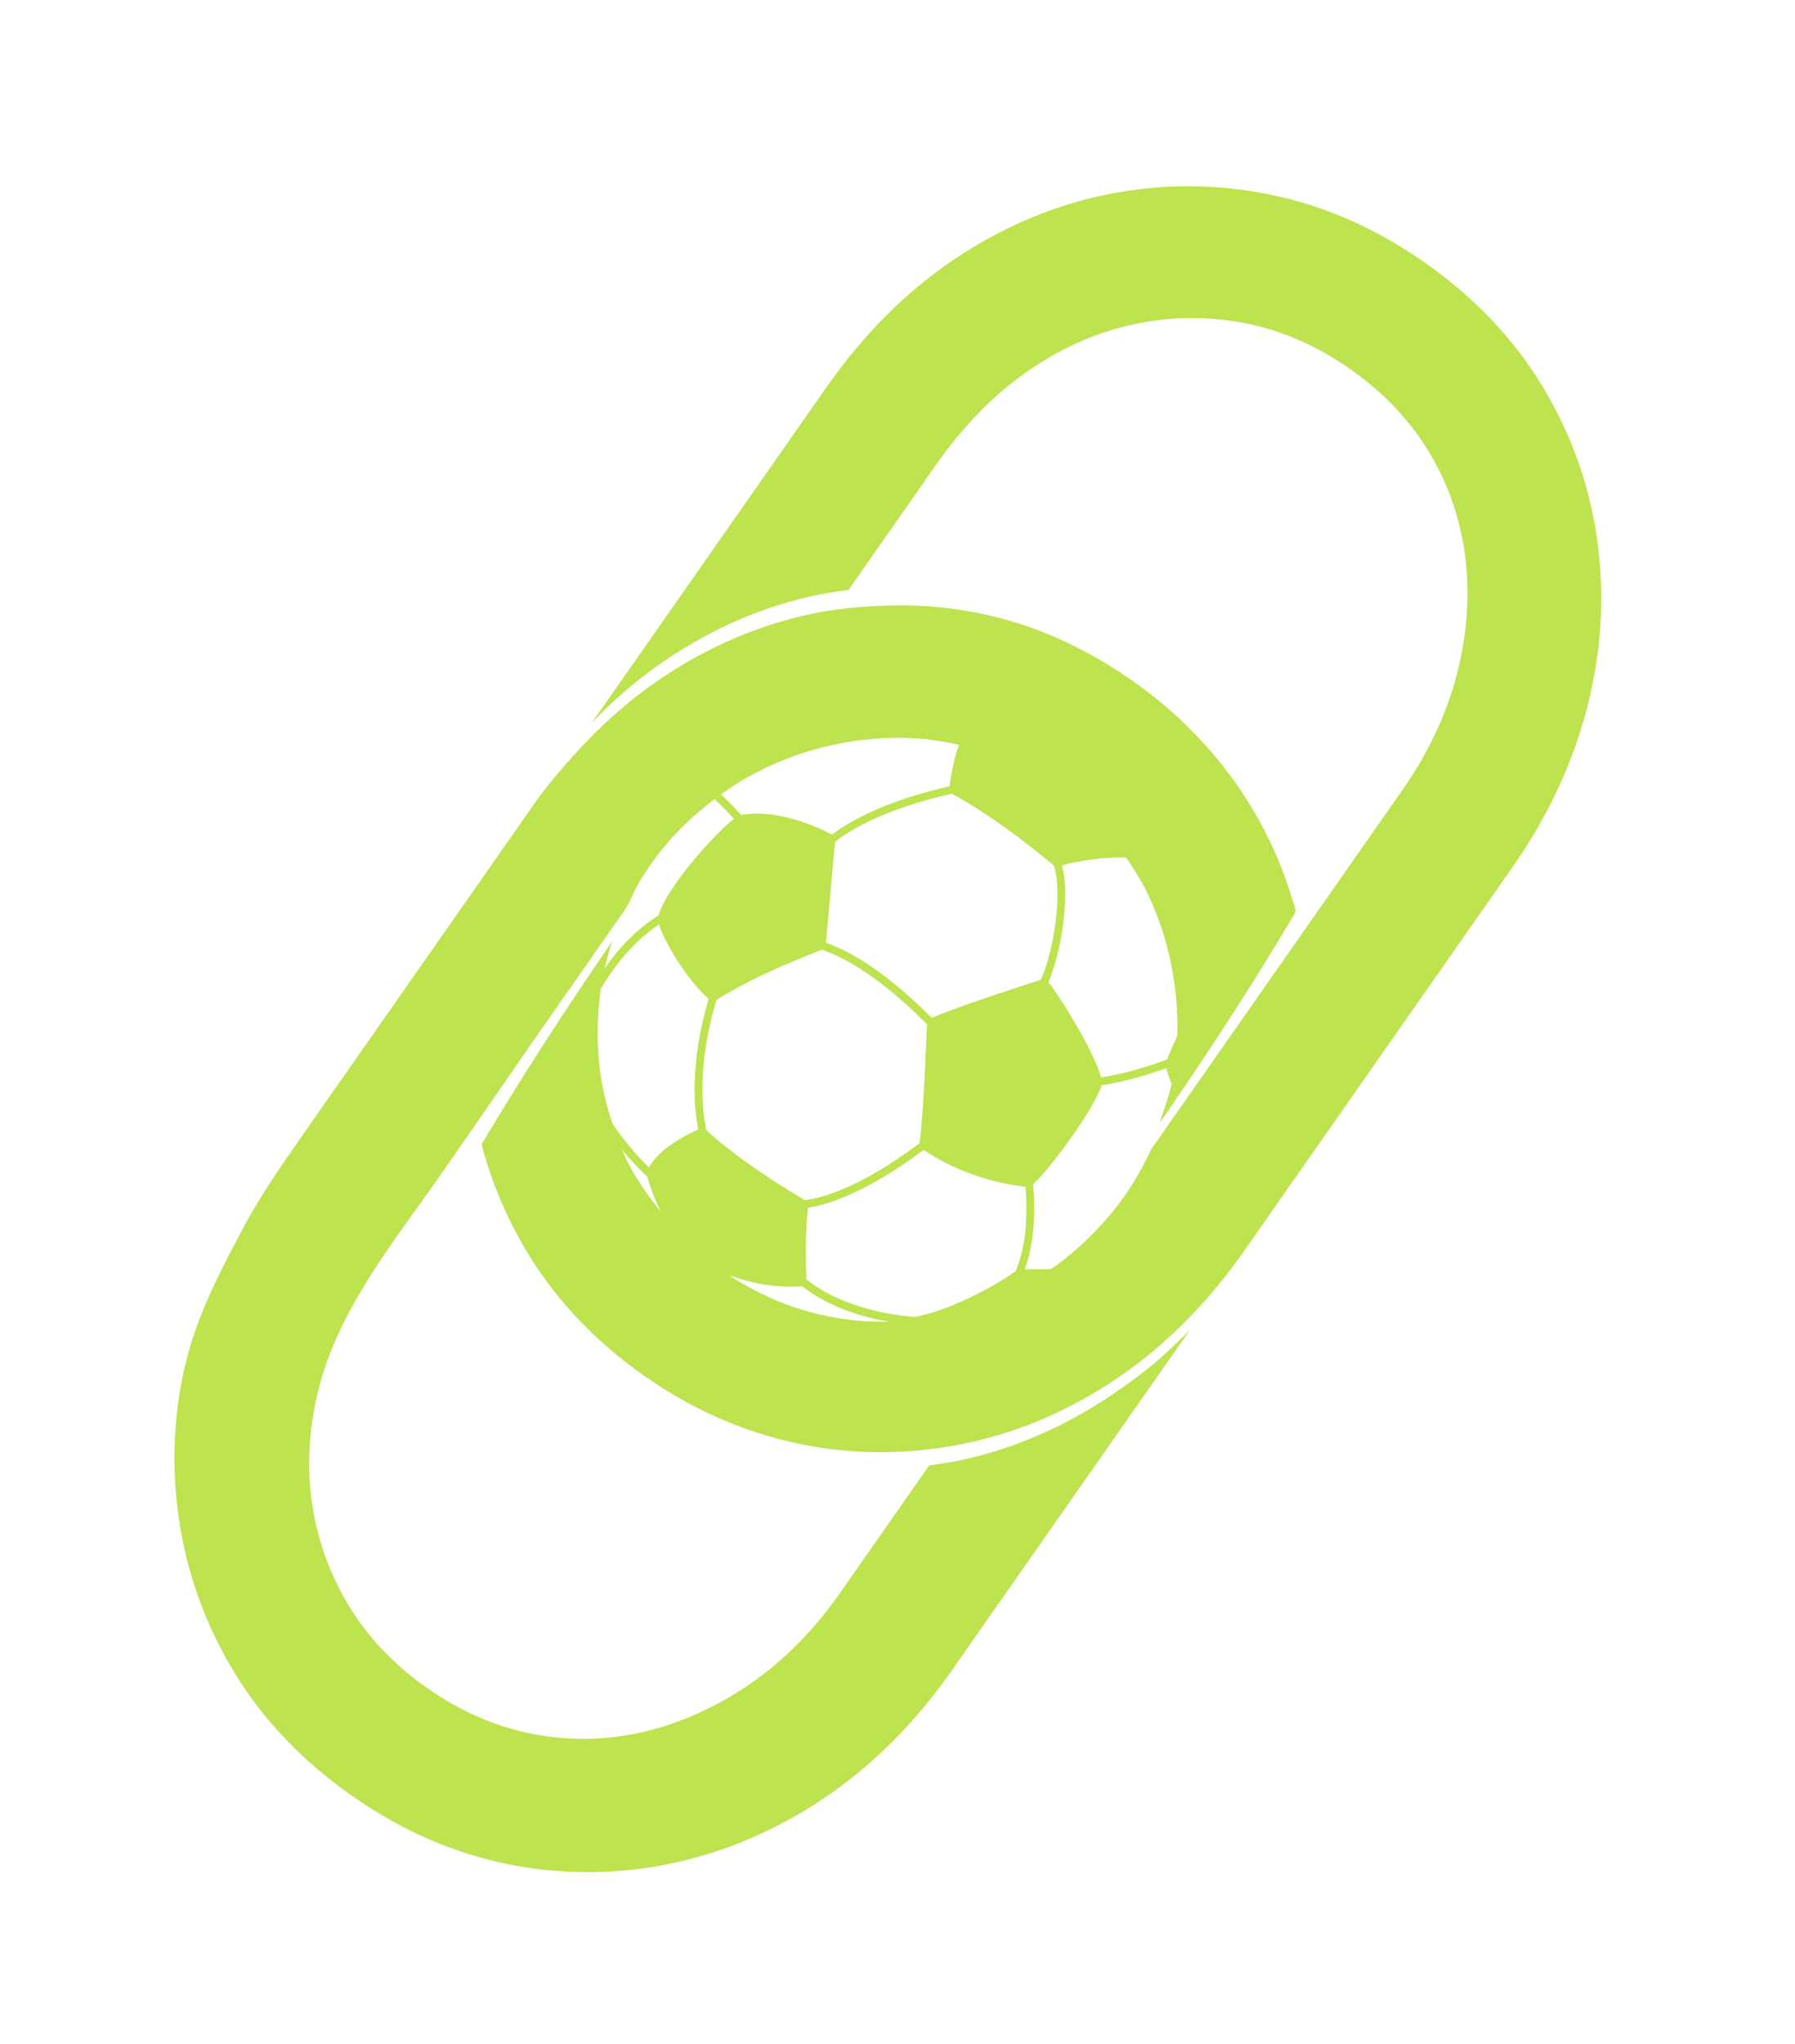 <svg width="65" height="74" viewBox="0 0 65 74" fill="none" xmlns="http://www.w3.org/2000/svg">
<path d="M26.049 28.62C26.047 28.623 26.045 28.627 26.041 28.625C26.044 28.621 26.046 28.618 26.049 28.62Z" fill="#BDE34F"/>
<path d="M21.79 35.121C21.786 35.138 21.783 35.154 21.781 35.168C21.787 35.153 21.788 35.135 21.79 35.121Z" fill="#BDE34F"/>
<path d="M43.055 48.179C42.744 48.505 42.139 49.057 42.139 49.057C41.549 49.596 40.889 50.071 40.242 50.509C38.515 51.673 36.652 52.472 34.706 52.881C34.389 52.948 34.06 52.993 33.748 53.037L33.648 53.051L30.417 57.67C29.484 59.004 28.397 60.106 27.186 60.941C25.977 61.779 24.689 62.363 23.361 62.682C22.031 63.001 20.676 63.035 19.34 62.782C17.999 62.529 16.699 61.971 15.478 61.117C14.258 60.263 13.283 59.234 12.59 58.061C11.895 56.89 11.45 55.608 11.276 54.252C11.099 52.899 11.206 51.489 11.597 50.065C12.363 47.273 14.276 44.93 15.909 42.596C17.378 40.495 18.825 38.373 20.295 36.272C21.069 35.165 21.843 34.058 22.617 32.951C22.819 32.662 22.944 32.285 23.123 31.976C23.818 30.783 24.775 29.759 25.874 28.928C26.112 29.152 26.348 29.389 26.58 29.643C25.796 30.248 24.103 32.197 23.848 33.142C22.986 33.67 22.338 34.423 21.899 35.052C21.974 34.724 22.063 34.398 22.167 34.079C20.358 36.708 18.75 39.215 17.439 41.428C17.802 42.816 18.36 44.135 19.13 45.401C20.177 47.112 21.588 48.59 23.372 49.837C25.816 51.547 28.639 52.516 31.64 52.571C33.697 52.605 35.754 52.209 37.664 51.413C38.638 51.002 39.571 50.49 40.451 49.898C41.414 49.246 42.311 48.485 43.145 47.614C43.648 47.09 44.13 46.529 44.585 45.926C44.736 45.727 44.886 45.523 45.032 45.313L54.763 31.402C55.861 29.832 56.674 28.208 57.207 26.533C57.313 26.199 57.413 25.862 57.498 25.526C58.004 23.492 58.113 21.483 57.83 19.499C57.546 17.515 56.878 15.666 55.833 13.948C54.786 12.234 53.371 10.749 51.585 9.5C49.799 8.251 47.921 7.429 45.95 7.036C43.98 6.64 42.016 6.645 40.064 7.046C38.112 7.447 36.265 8.234 34.531 9.404C32.794 10.576 31.26 12.115 29.924 14.024L21.425 26.175C21.693 25.894 21.969 25.618 22.25 25.361C22.846 24.815 23.473 24.321 24.127 23.88C25.864 22.708 27.708 21.924 29.66 21.523C30.015 21.451 30.371 21.403 30.726 21.358L33.905 16.813C34.864 15.442 35.944 14.333 37.151 13.483C38.358 12.633 39.631 12.058 40.972 11.758C42.312 11.458 43.659 11.434 45.011 11.686C46.363 11.939 47.653 12.495 48.884 13.356C50.115 14.217 51.08 15.238 51.781 16.422C52.483 17.605 52.91 18.879 53.069 20.246C53.228 21.614 53.12 23.015 52.745 24.447C52.371 25.88 51.714 27.27 50.773 28.615L47.333 33.533L47.076 33.901L41.685 41.609C41.418 42.184 41.109 42.744 40.733 43.281C40.358 43.818 39.936 44.303 39.489 44.748C39.154 45.081 38.804 45.389 38.439 45.669C38.313 45.764 38.186 45.854 38.054 45.945C37.946 45.945 37.832 45.946 37.699 45.948C37.515 45.949 37.308 45.949 37.107 45.952C37.412 45.123 37.515 44.068 37.408 42.874C38.048 42.297 39.639 40.113 39.894 39.287C40.725 39.167 41.703 38.865 42.236 38.667C42.277 38.856 42.347 39.045 42.427 39.231C42.334 39.665 42.21 40.004 42.057 40.453L41.986 40.662L42.113 40.481C43.904 37.888 45.529 35.366 46.904 33.035C46.945 32.965 46.83 32.668 46.803 32.584C45.947 29.682 44.179 27.14 41.836 25.265C41.563 25.047 41.286 24.838 41.001 24.638C39.913 23.878 38.739 23.243 37.493 22.779C36.245 22.313 34.845 22.027 33.51 21.942C33.05 21.913 32.591 21.909 32.131 21.922C31.244 21.949 30.335 22.029 29.462 22.209C27.509 22.61 25.663 23.398 23.928 24.567C22.933 25.238 22.008 26.034 21.145 26.946C20.48 27.649 19.851 28.378 19.296 29.17C18.806 29.871 18.315 30.574 17.825 31.274C16.738 32.828 15.651 34.383 14.563 35.937C13.455 37.522 12.346 39.107 11.238 40.692C10.383 41.914 9.528 43.109 8.823 44.424C8.17 45.642 7.519 46.885 7.065 48.189C6.309 50.359 6.149 52.764 6.483 55.019C6.773 56.984 7.452 58.849 8.496 60.562C9.541 62.275 10.973 63.771 12.754 65.017C14.535 66.263 16.434 67.092 18.399 67.488C20.367 67.882 22.354 67.871 24.309 67.461C26.264 67.05 28.132 66.248 29.867 65.078C31.598 63.909 33.142 62.367 34.456 60.488L43.062 48.184L43.055 48.179ZM38.254 33.099C38.174 33.964 37.965 34.843 37.696 35.465C37.386 35.568 37.069 35.673 36.763 35.772C35.755 36.106 34.711 36.45 33.734 36.847C33.18 36.281 31.529 34.684 29.907 34.129C29.963 33.555 30.017 32.941 30.069 32.346C30.103 31.959 30.136 31.578 30.169 31.22C30.194 30.937 30.217 30.695 30.24 30.479C31.007 29.865 32.089 29.43 32.87 29.173C33.364 29.009 33.804 28.89 34.087 28.825C34.257 28.78 34.392 28.753 34.472 28.736C35.886 29.512 37.08 30.443 38.164 31.331C38.292 31.717 38.323 32.355 38.255 33.092L38.311 33.097L38.312 33.101L38.254 33.099ZM23.609 43.456C23.346 43.107 23.101 42.742 22.886 42.363C22.749 42.123 22.631 41.873 22.524 41.619C22.816 41.979 23.121 42.307 23.436 42.596C23.544 42.968 23.693 43.4 23.939 43.876C23.826 43.736 23.716 43.599 23.609 43.456ZM32.079 47.849C31.607 47.854 31.136 47.829 30.669 47.766C29.821 47.652 28.991 47.437 28.201 47.116C27.57 46.858 26.969 46.536 26.399 46.164C27.311 46.494 28.199 46.636 29.044 46.56C30.037 47.343 31.281 47.691 32.17 47.844C32.143 47.844 32.11 47.848 32.079 47.849ZM29.147 43.449C27.599 42.526 26.428 41.697 25.578 40.915C25.429 40.221 25.396 39.429 25.476 38.563C25.545 37.831 25.682 37.184 25.787 36.771C25.847 36.535 25.9 36.351 25.934 36.238C25.939 36.226 25.943 36.21 25.947 36.198C27.164 35.431 28.549 34.857 29.757 34.381C30.709 34.69 31.697 35.415 32.362 35.968C32.679 36.235 32.996 36.518 33.298 36.816C33.426 36.94 33.52 37.036 33.574 37.093C33.544 37.533 33.529 37.964 33.508 38.417C33.474 39.163 33.439 39.934 33.36 40.804C33.342 40.996 33.322 41.192 33.302 41.38C33.247 41.422 33.184 41.469 33.113 41.522C32.418 42.037 30.649 43.251 29.147 43.449ZM26.107 28.756C26.127 28.744 26.146 28.727 26.168 28.712C28.269 27.223 30.94 26.525 33.488 26.754C33.907 26.804 34.323 26.87 34.726 26.965C34.541 27.46 34.429 28.12 34.38 28.47C33.762 28.602 31.514 29.146 30.133 30.213C29.391 29.835 28.041 29.283 26.846 29.505C26.598 29.241 26.353 28.989 26.107 28.756ZM23.866 33.47C24.059 34.112 24.902 35.501 25.662 36.165C25.541 36.564 25.292 37.468 25.194 38.541C25.115 39.396 25.145 40.186 25.284 40.884C24.343 41.327 23.76 41.779 23.503 42.265C23.062 41.843 22.641 41.343 22.245 40.777C22.222 40.745 22.2 40.711 22.179 40.677C22.022 40.209 21.892 39.734 21.803 39.249C21.775 39.096 21.751 38.943 21.731 38.788C21.602 37.807 21.61 36.807 21.755 35.827C21.755 35.816 21.758 35.807 21.76 35.793C22.142 35.135 22.838 34.145 23.866 33.47ZM37.137 44.485C37.084 45.061 36.962 45.573 36.783 46.012C35.919 46.641 34.364 47.43 33.144 47.676C33.108 47.674 33.065 47.671 33.011 47.667C32.454 47.62 30.541 47.39 29.201 46.316C29.177 45.823 29.166 44.651 29.231 43.973C29.239 43.876 29.249 43.791 29.262 43.72C30.908 43.467 32.801 42.118 33.445 41.628C34.503 42.338 35.806 42.812 37.136 42.962C37.179 43.502 37.179 44.012 37.137 44.485ZM39.873 39.005C39.6 38.015 38.379 36.083 37.965 35.558C38.239 34.912 38.455 34.008 38.535 33.12C38.601 32.386 38.577 31.756 38.455 31.328C39.033 31.162 39.971 31.019 40.775 31.04C41.017 31.381 41.234 31.738 41.434 32.102C42.276 33.739 42.691 35.654 42.628 37.51C42.497 37.795 42.37 38.072 42.267 38.35C41.768 38.553 40.721 38.879 39.873 39.005Z" fill="#BDE34F"/>
</svg>
